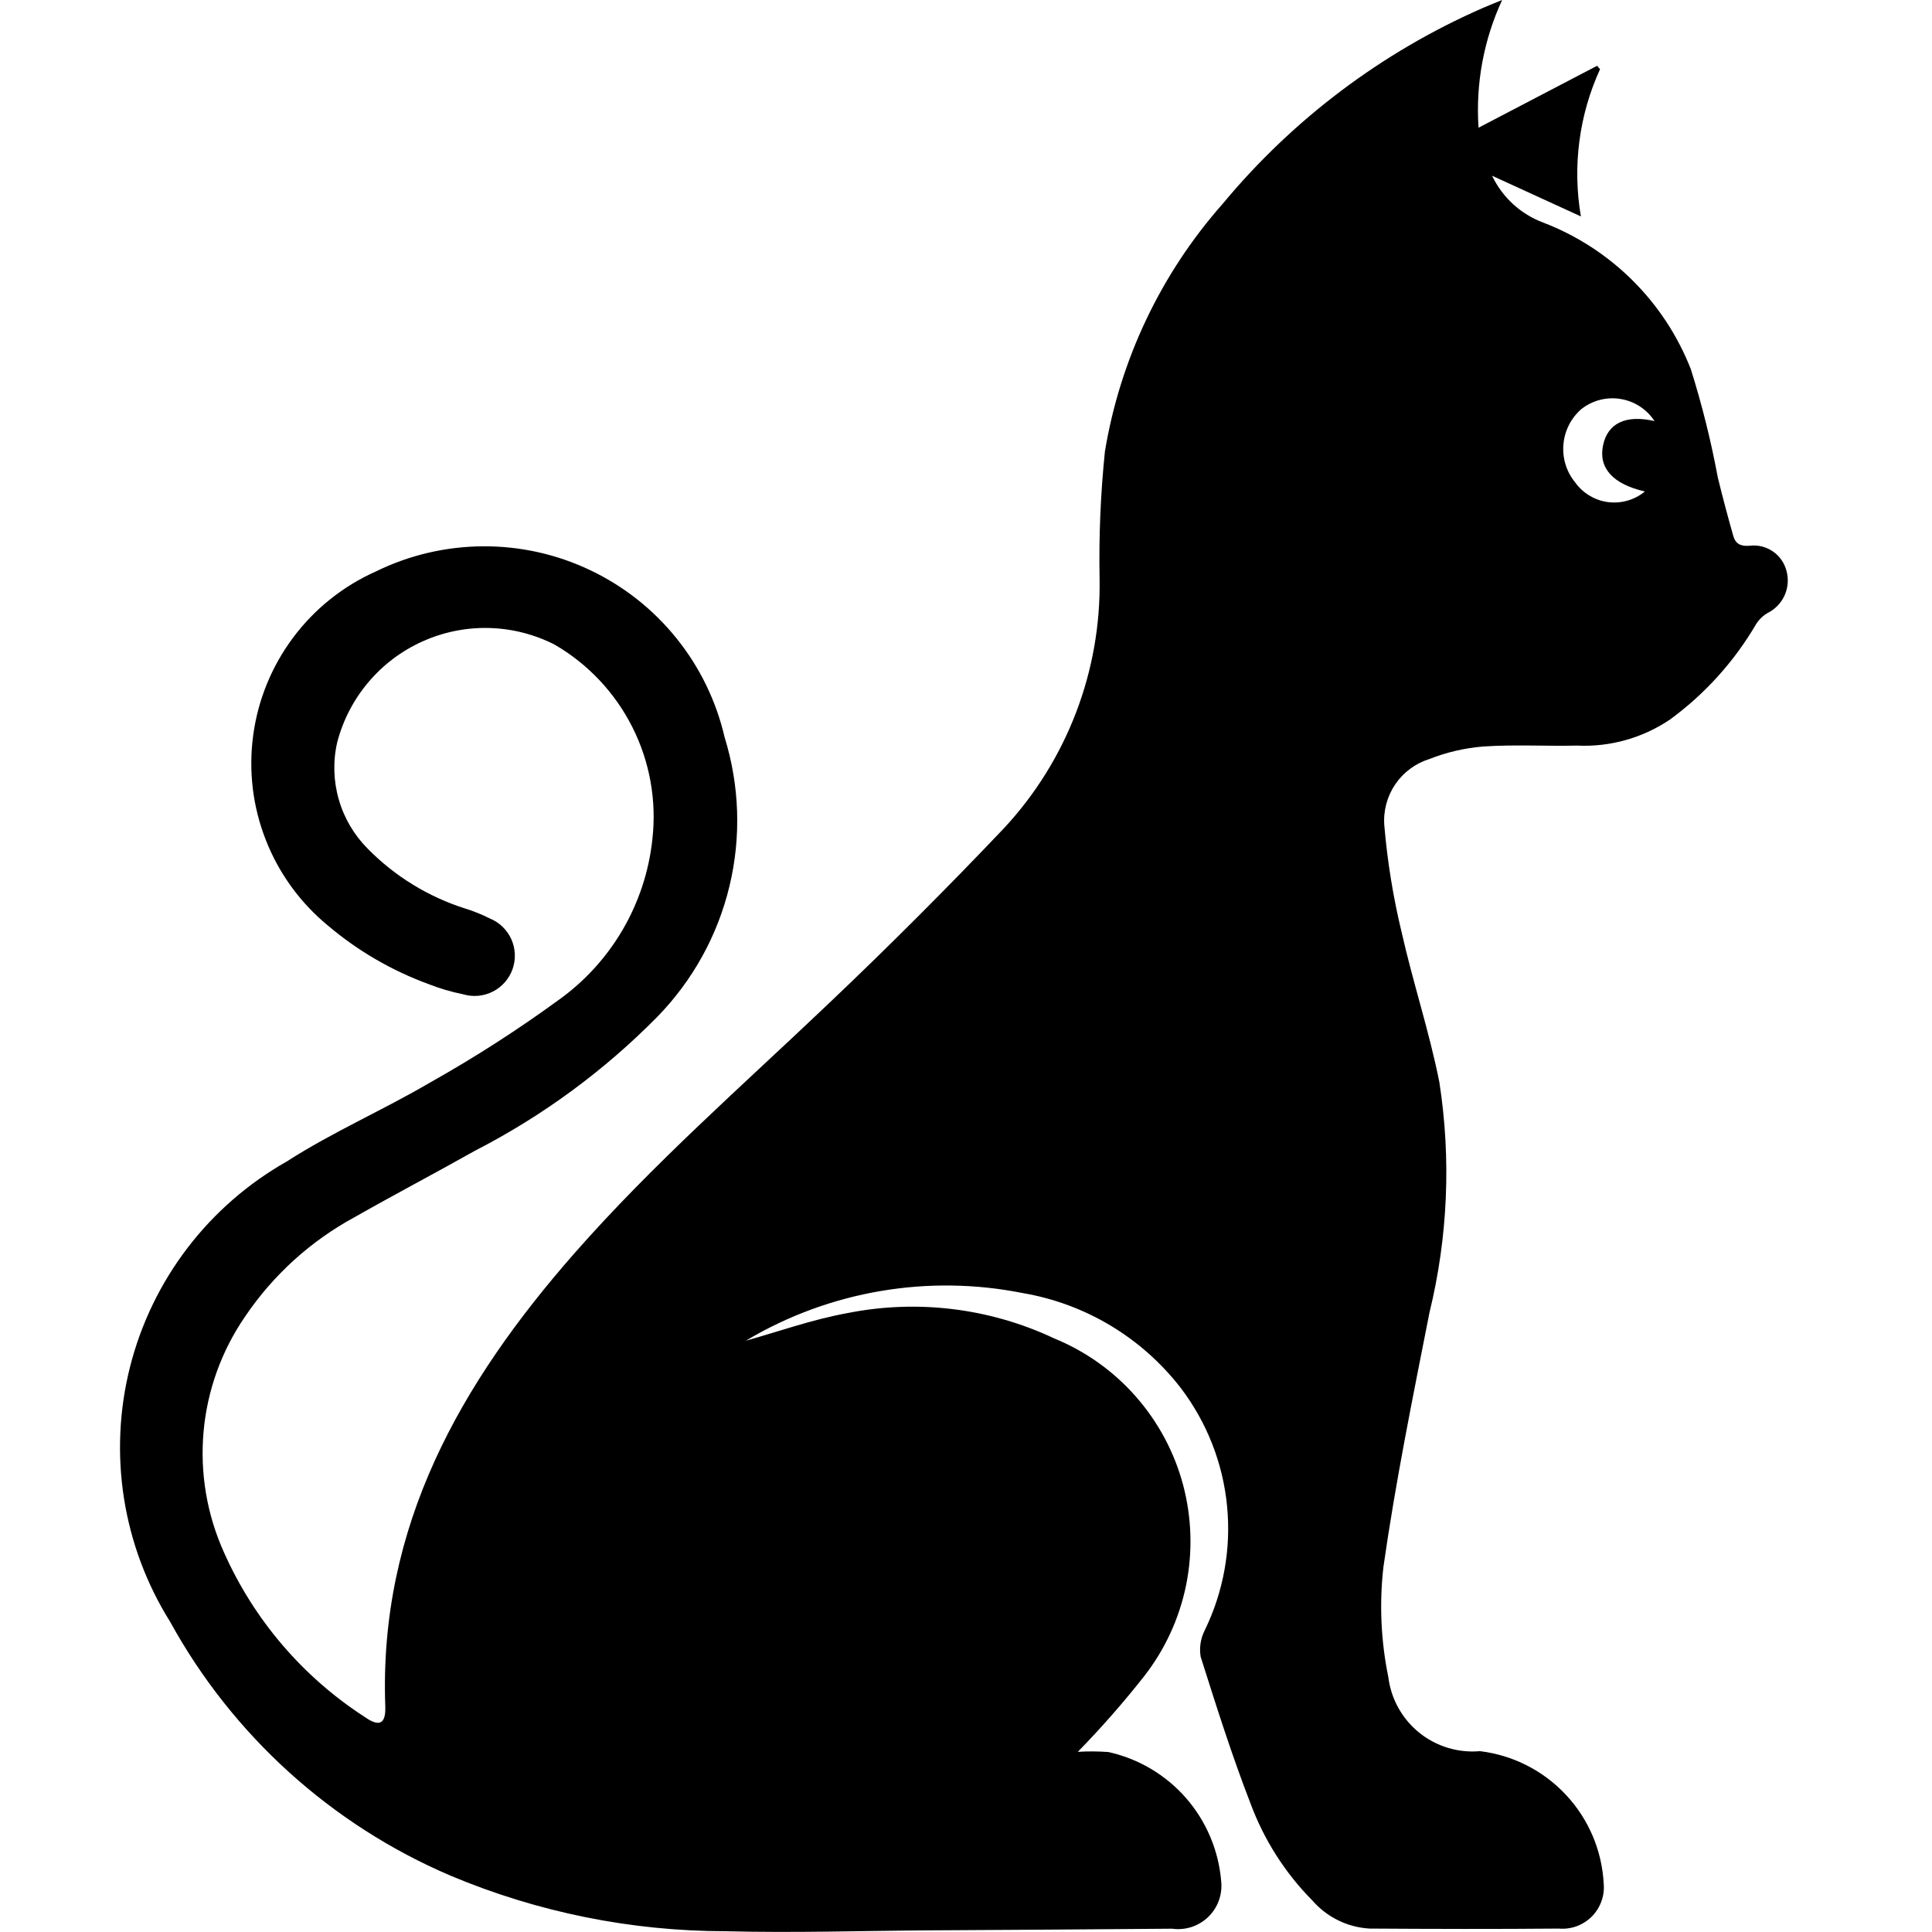 <svg width="48" height="48" viewBox="0 0 48 48" fill="none" xmlns="http://www.w3.org/2000/svg">
<path d="M37.32 0.001C36.861 0.992 36.66 2.083 36.734 3.173L39.678 1.635L39.753 1.718C39.23 2.862 39.064 4.137 39.277 5.377L37.07 4.366C37.328 4.906 37.785 5.324 38.346 5.532C39.176 5.851 39.93 6.34 40.56 6.966C41.191 7.593 41.684 8.344 42.008 9.172C42.286 10.055 42.51 10.955 42.679 11.865C42.798 12.35 42.926 12.834 43.063 13.315C43.118 13.509 43.244 13.579 43.471 13.559C43.672 13.534 43.875 13.583 44.043 13.697C44.211 13.81 44.331 13.981 44.383 14.177C44.44 14.378 44.425 14.592 44.342 14.783C44.258 14.974 44.111 15.13 43.925 15.225C43.806 15.292 43.705 15.388 43.632 15.503C43.089 16.432 42.361 17.239 41.493 17.875C40.813 18.335 40.003 18.563 39.183 18.524C38.408 18.541 37.63 18.495 36.859 18.546C36.397 18.583 35.943 18.688 35.512 18.858C35.166 18.966 34.867 19.188 34.664 19.487C34.461 19.787 34.365 20.147 34.393 20.508C34.469 21.405 34.613 22.294 34.825 23.169C35.106 24.414 35.511 25.633 35.76 26.883C36.056 28.791 35.973 30.738 35.514 32.614C35.101 34.714 34.672 36.814 34.37 38.936C34.267 39.846 34.308 40.766 34.492 41.663C34.558 42.206 34.833 42.702 35.258 43.046C35.683 43.39 36.225 43.555 36.77 43.507C37.588 43.606 38.345 43.991 38.907 44.594C39.47 45.196 39.801 45.978 39.844 46.801C39.857 46.951 39.837 47.102 39.785 47.243C39.733 47.384 39.651 47.513 39.545 47.619C39.438 47.725 39.31 47.806 39.168 47.858C39.027 47.909 38.876 47.928 38.726 47.915C37.162 47.929 35.599 47.925 34.035 47.915C33.763 47.901 33.496 47.832 33.252 47.713C33.007 47.594 32.788 47.426 32.609 47.221C31.933 46.539 31.41 45.721 31.074 44.821C30.608 43.621 30.219 42.389 29.83 41.161C29.793 40.938 29.828 40.709 29.93 40.507C30.398 39.548 30.59 38.478 30.486 37.416C30.383 36.354 29.986 35.341 29.341 34.491C28.375 33.237 26.971 32.392 25.41 32.126C23.066 31.658 20.632 32.07 18.573 33.284C18.531 33.307 18.497 33.343 18.546 33.305C19.315 33.091 20.165 32.786 21.046 32.625C22.784 32.277 24.588 32.497 26.191 33.252C26.971 33.571 27.666 34.066 28.222 34.7C28.778 35.333 29.18 36.086 29.396 36.901C29.611 37.715 29.635 38.569 29.466 39.394C29.296 40.219 28.937 40.994 28.417 41.657C27.904 42.308 27.357 42.931 26.778 43.524C27.032 43.508 27.286 43.51 27.54 43.529C28.288 43.695 28.964 44.096 29.468 44.674C29.971 45.251 30.277 45.975 30.34 46.739C30.357 46.902 30.337 47.066 30.281 47.22C30.226 47.374 30.135 47.513 30.018 47.626C29.9 47.74 29.758 47.825 29.603 47.876C29.447 47.926 29.282 47.941 29.12 47.918C27.12 47.935 25.117 47.948 23.111 47.959C21.418 47.97 19.725 48.025 18.034 47.981C15.685 47.98 13.36 47.511 11.195 46.601C8.232 45.336 5.778 43.114 4.226 40.291C3.641 39.357 3.251 38.313 3.08 37.224C2.91 36.135 2.961 35.022 3.232 33.954C3.503 32.885 3.988 31.883 4.657 31.006C5.327 30.13 6.166 29.399 7.126 28.856C8.262 28.125 9.516 27.581 10.684 26.896C11.786 26.277 12.85 25.594 13.871 24.85C14.521 24.387 15.066 23.791 15.469 23.101C15.872 22.411 16.124 21.644 16.208 20.85C16.317 19.895 16.145 18.929 15.713 18.07C15.281 17.211 14.609 16.496 13.777 16.014C13.271 15.757 12.713 15.616 12.145 15.602C11.576 15.589 11.013 15.703 10.495 15.937C9.976 16.17 9.517 16.517 9.151 16.951C8.784 17.385 8.52 17.896 8.377 18.446C8.27 18.915 8.284 19.404 8.418 19.866C8.551 20.329 8.8 20.75 9.14 21.09C9.814 21.774 10.645 22.283 11.56 22.573C11.769 22.638 11.973 22.72 12.168 22.818C12.406 22.915 12.598 23.1 12.704 23.335C12.809 23.57 12.82 23.836 12.734 24.079C12.648 24.321 12.472 24.521 12.242 24.637C12.012 24.753 11.746 24.776 11.5 24.701C11.21 24.643 10.925 24.559 10.649 24.45C9.737 24.116 8.89 23.625 8.149 22.997C7.462 22.432 6.93 21.701 6.605 20.872C6.279 20.044 6.171 19.147 6.291 18.265C6.41 17.383 6.753 16.547 7.287 15.835C7.82 15.123 8.527 14.559 9.34 14.197C10.168 13.791 11.077 13.578 12 13.573C12.922 13.567 13.833 13.77 14.666 14.167C15.499 14.563 16.232 15.142 16.809 15.861C17.387 16.579 17.795 17.419 18.003 18.318C18.375 19.518 18.417 20.796 18.123 22.017C17.83 23.239 17.212 24.358 16.335 25.258C15.01 26.603 13.479 27.728 11.8 28.59C10.81 29.148 9.8 29.677 8.816 30.237C7.72 30.83 6.783 31.68 6.086 32.714C5.504 33.561 5.15 34.543 5.058 35.566C4.966 36.589 5.138 37.619 5.559 38.556C6.302 40.234 7.518 41.659 9.059 42.656C9.425 42.914 9.589 42.835 9.572 42.389C9.41 37.914 11.443 34.36 14.272 31.137C16.22 28.918 18.44 26.977 20.572 24.948C22.07 23.526 23.531 22.065 24.955 20.565C26.511 18.885 27.358 16.669 27.319 14.38C27.299 13.322 27.343 12.264 27.452 11.212C27.831 8.929 28.844 6.798 30.377 5.064C32.118 2.966 34.324 1.303 36.82 0.207C36.959 0.145 37.102 0.09 37.32 0M41.105 10.46C41.01 10.314 40.885 10.19 40.738 10.095C40.592 10.001 40.427 9.938 40.255 9.911C40.083 9.883 39.906 9.893 39.738 9.938C39.57 9.983 39.413 10.063 39.277 10.173C39.024 10.399 38.868 10.713 38.842 11.051C38.815 11.389 38.92 11.724 39.135 11.986C39.23 12.119 39.352 12.231 39.493 12.315C39.633 12.399 39.79 12.454 39.952 12.475C40.115 12.495 40.28 12.483 40.437 12.437C40.594 12.392 40.741 12.315 40.867 12.21C40.073 12.031 39.707 11.626 39.828 11.061C39.945 10.515 40.389 10.297 41.104 10.461" fill="currentColor"/>
</svg>
